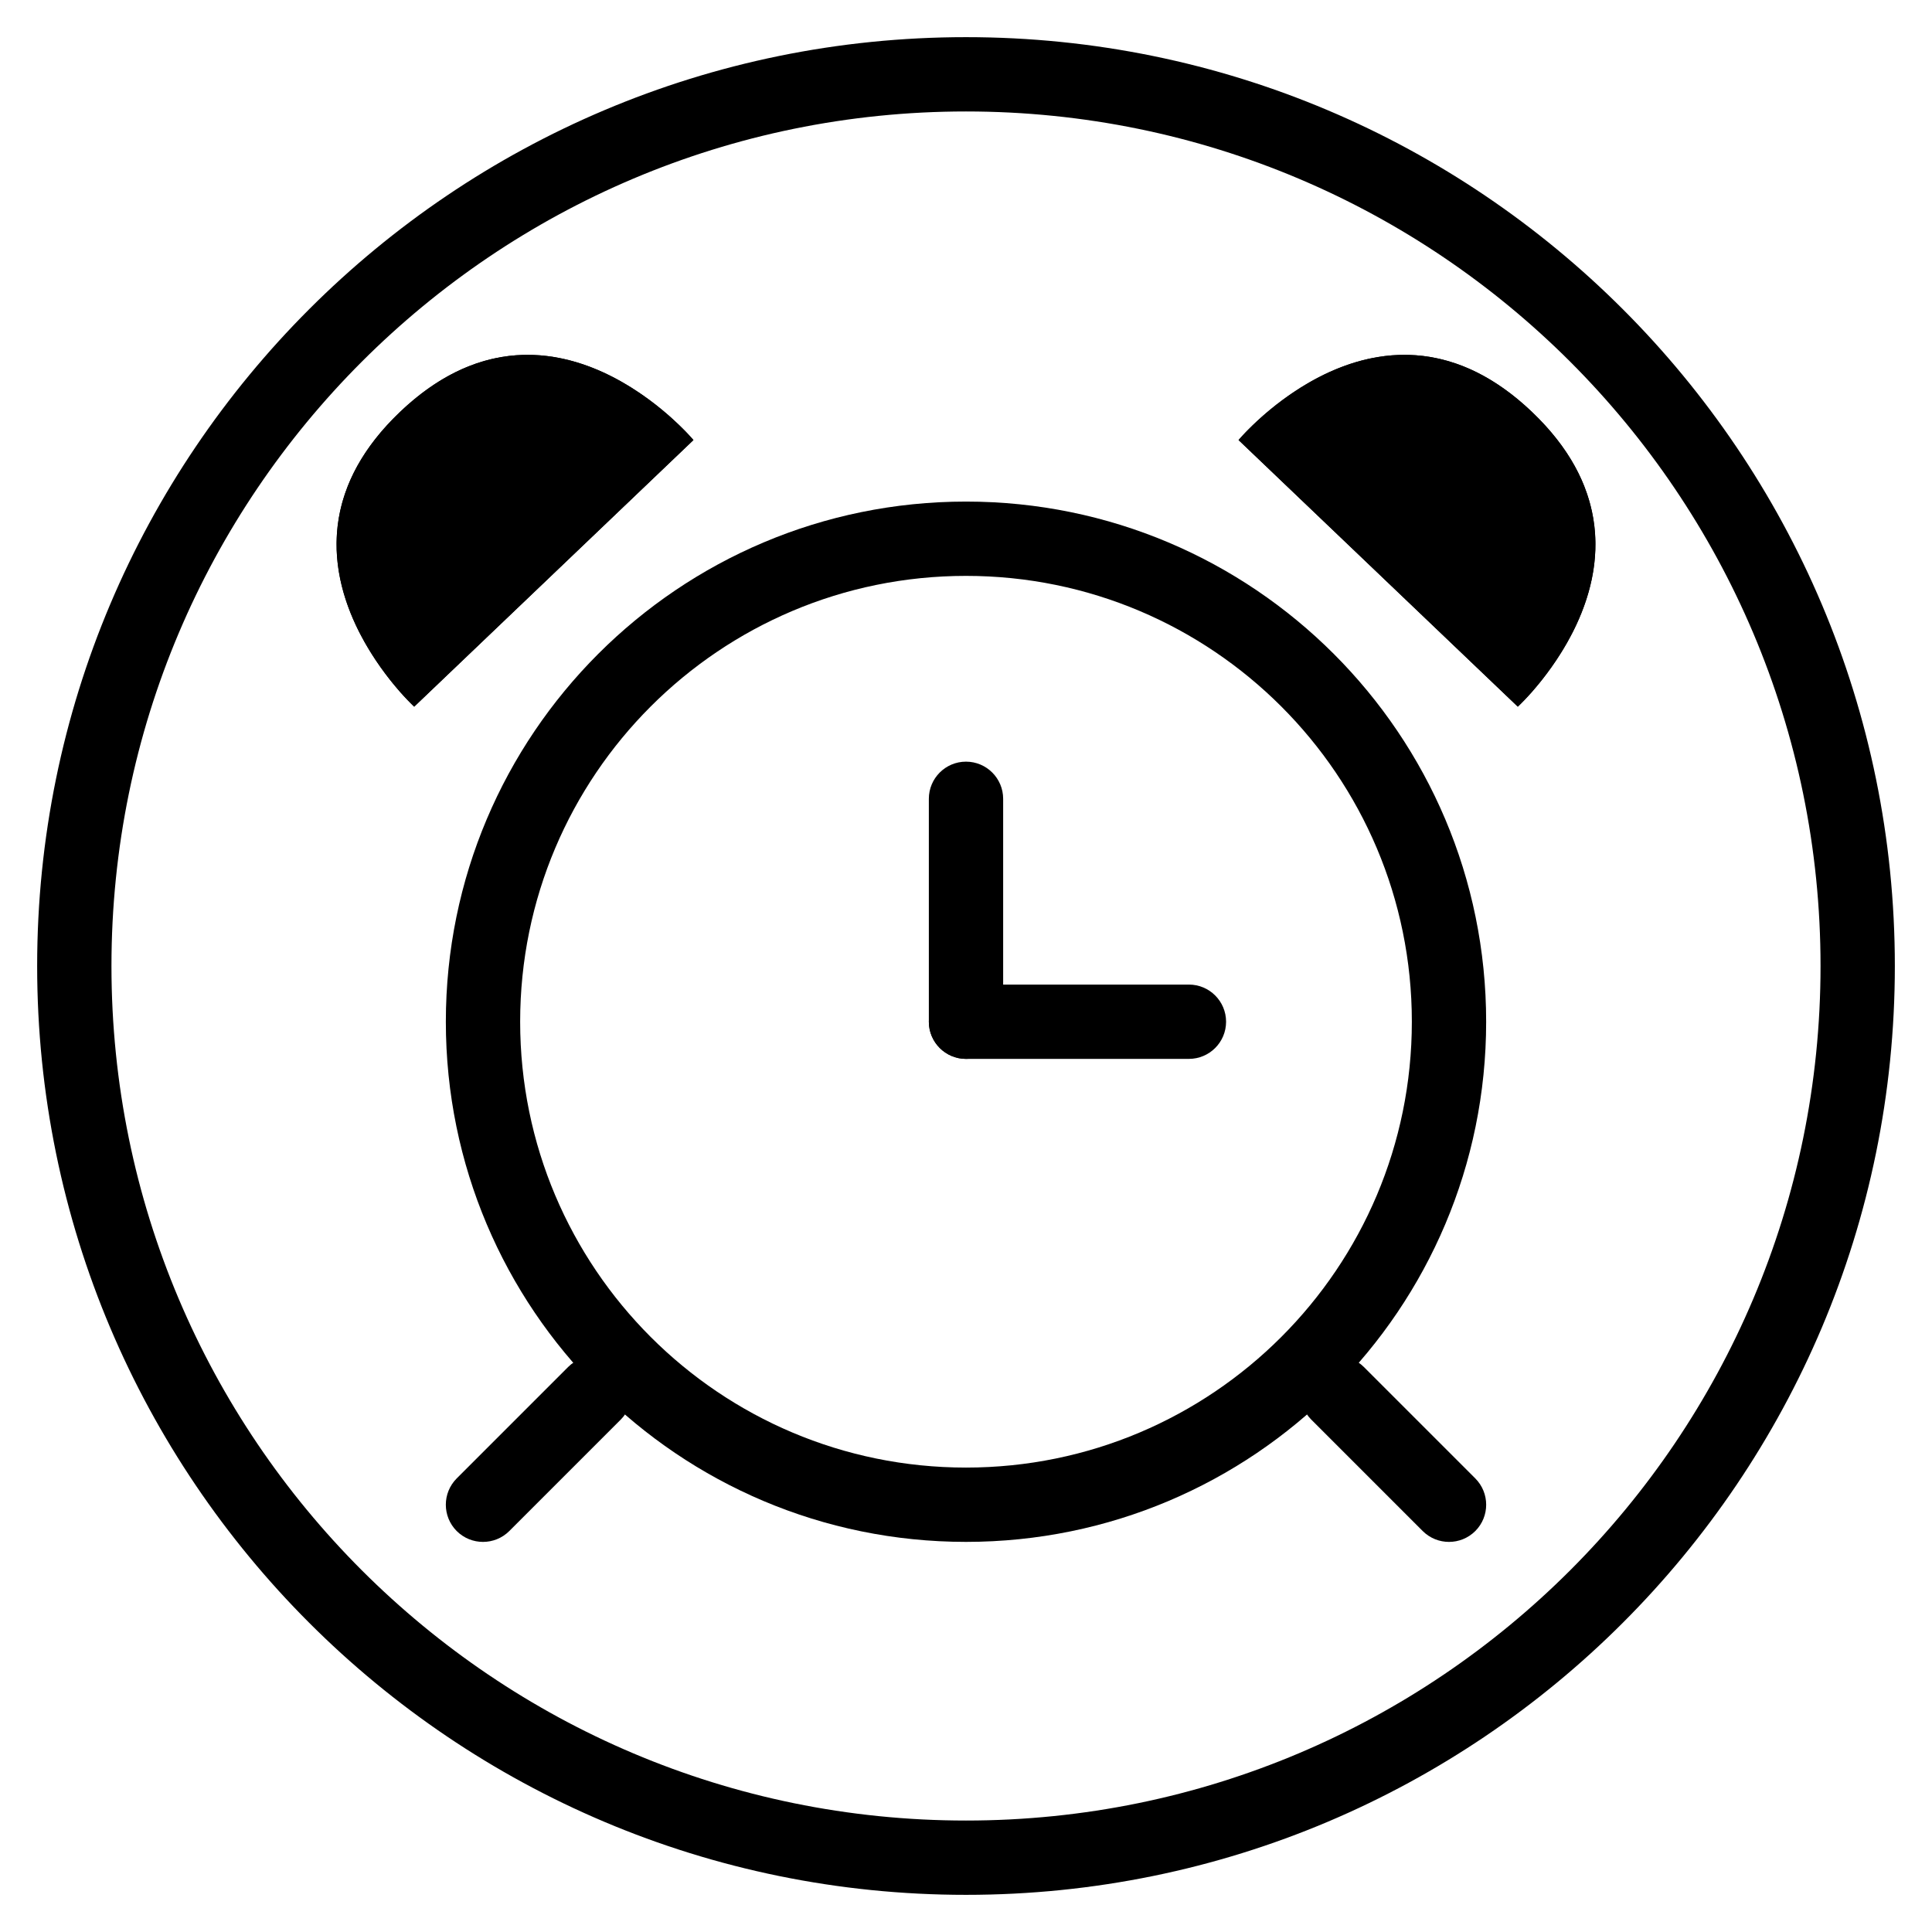 <svg width="20" height="20" viewBox="0 0 26 26" fill="none" xmlns="http://www.w3.org/2000/svg"><g transform="translate(3, 3)"><path fill-rule="evenodd" clip-rule="evenodd" d="M10 4.75C6.686 4.75 4 7.436 4 10.75C4 14.064 6.686 16.75 10 16.75C13.314 16.75 16 14.064 16 10.75C16 7.436 13.314 4.75 10 4.75ZM3 10.75C3 6.884 6.134 3.75 10 3.75C13.866 3.75 17 6.884 17 10.75C17 14.616 13.866 17.75 10 17.75C6.134 17.75 3 14.616 3 10.75Z" fill="currentColor"/><path fill-rule="evenodd" clip-rule="evenodd" d="M3.146 17.604C3.342 17.799 3.658 17.799 3.854 17.604L5.354 16.104C5.549 15.908 5.549 15.592 5.354 15.396C5.158 15.201 4.842 15.201 4.646 15.396L3.146 16.896C2.951 17.092 2.951 17.408 3.146 17.604Z" fill="currentColor"/><path fill-rule="evenodd" clip-rule="evenodd" d="M14.646 15.396C14.842 15.201 15.158 15.201 15.354 15.396L16.854 16.896C17.049 17.092 17.049 17.408 16.854 17.604C16.658 17.799 16.342 17.799 16.146 17.604L14.646 16.104C14.451 15.908 14.451 15.592 14.646 15.396Z" fill="currentColor"/><path fill-rule="evenodd" clip-rule="evenodd" d="M10 7.25C10.276 7.25 10.5 7.474 10.5 7.75V10.75C10.5 11.026 10.276 11.25 10 11.25C9.724 11.25 9.5 11.026 9.5 10.75V7.75C9.5 7.474 9.724 7.25 10 7.25Z" fill="currentColor"/><path fill-rule="evenodd" clip-rule="evenodd" d="M13.5 10.75C13.5 11.026 13.276 11.25 13 11.25H10C9.724 11.25 9.5 11.026 9.5 10.75C9.5 10.474 9.724 10.25 10 10.25H13C13.276 10.25 13.5 10.474 13.5 10.75Z" fill="currentColor"/><path d="M2.381 2.546C4.404 0.615 6.332 2.922 6.332 2.922L2.574 6.51C2.574 6.51 0.358 4.478 2.381 2.546Z" fill="currentColor"/><path fill-rule="evenodd" clip-rule="evenodd" d="M3.97 2.783C3.745 2.81 3.441 2.917 3.072 3.27C2.703 3.622 2.581 3.921 2.544 4.145C2.505 4.38 2.545 4.626 2.647 4.88C2.664 4.923 2.683 4.964 2.702 5.005L4.823 2.98C4.783 2.959 4.742 2.938 4.7 2.919C4.451 2.806 4.207 2.755 3.97 2.783ZM5.572 2.265C4.826 1.771 3.621 1.362 2.381 2.546C1.141 3.731 1.494 4.953 1.953 5.721C2.103 5.972 2.264 6.175 2.384 6.312C2.497 6.439 2.574 6.51 2.574 6.51L6.332 2.922C6.332 2.922 6.265 2.841 6.142 2.723C6.011 2.596 5.816 2.426 5.572 2.265Z" fill="currentColor"/><path d="M17.619 2.546C15.596 0.615 13.668 2.922 13.668 2.922L17.426 6.51C17.426 6.51 19.642 4.478 17.619 2.546Z" fill="currentColor"/><path fill-rule="evenodd" clip-rule="evenodd" d="M16.03 2.783C16.255 2.81 16.559 2.917 16.928 3.27C17.297 3.622 17.419 3.921 17.456 4.145C17.495 4.38 17.455 4.626 17.353 4.88C17.336 4.923 17.317 4.964 17.298 5.005L15.177 2.98C15.217 2.959 15.258 2.938 15.3 2.919C15.549 2.806 15.793 2.755 16.03 2.783ZM14.428 2.265C15.174 1.771 16.379 1.362 17.619 2.546C18.859 3.731 18.506 4.953 18.047 5.721C17.897 5.972 17.736 6.175 17.616 6.312C17.503 6.439 17.426 6.51 17.426 6.51L13.668 2.922C13.668 2.922 13.735 2.841 13.858 2.723C13.989 2.596 14.184 2.426 14.428 2.265Z" fill="currentColor"/></g><path fill-rule="evenodd" clip-rule="evenodd" d="M13 24.5C19.351 24.5 24.5 19.351 24.5 13C24.5 6.649 19.351 1.5 13 1.5C6.649 1.5 1.5 6.649 1.5 13C1.5 19.351 6.649 24.5 13 24.5ZM13 25.5C19.904 25.5 25.5 19.904 25.5 13C25.5 6.096 19.904 0.5 13 0.5C6.096 0.5 0.5 6.096 0.5 13C0.5 19.904 6.096 25.5 13 25.5Z" fill="currentColor"/></svg>